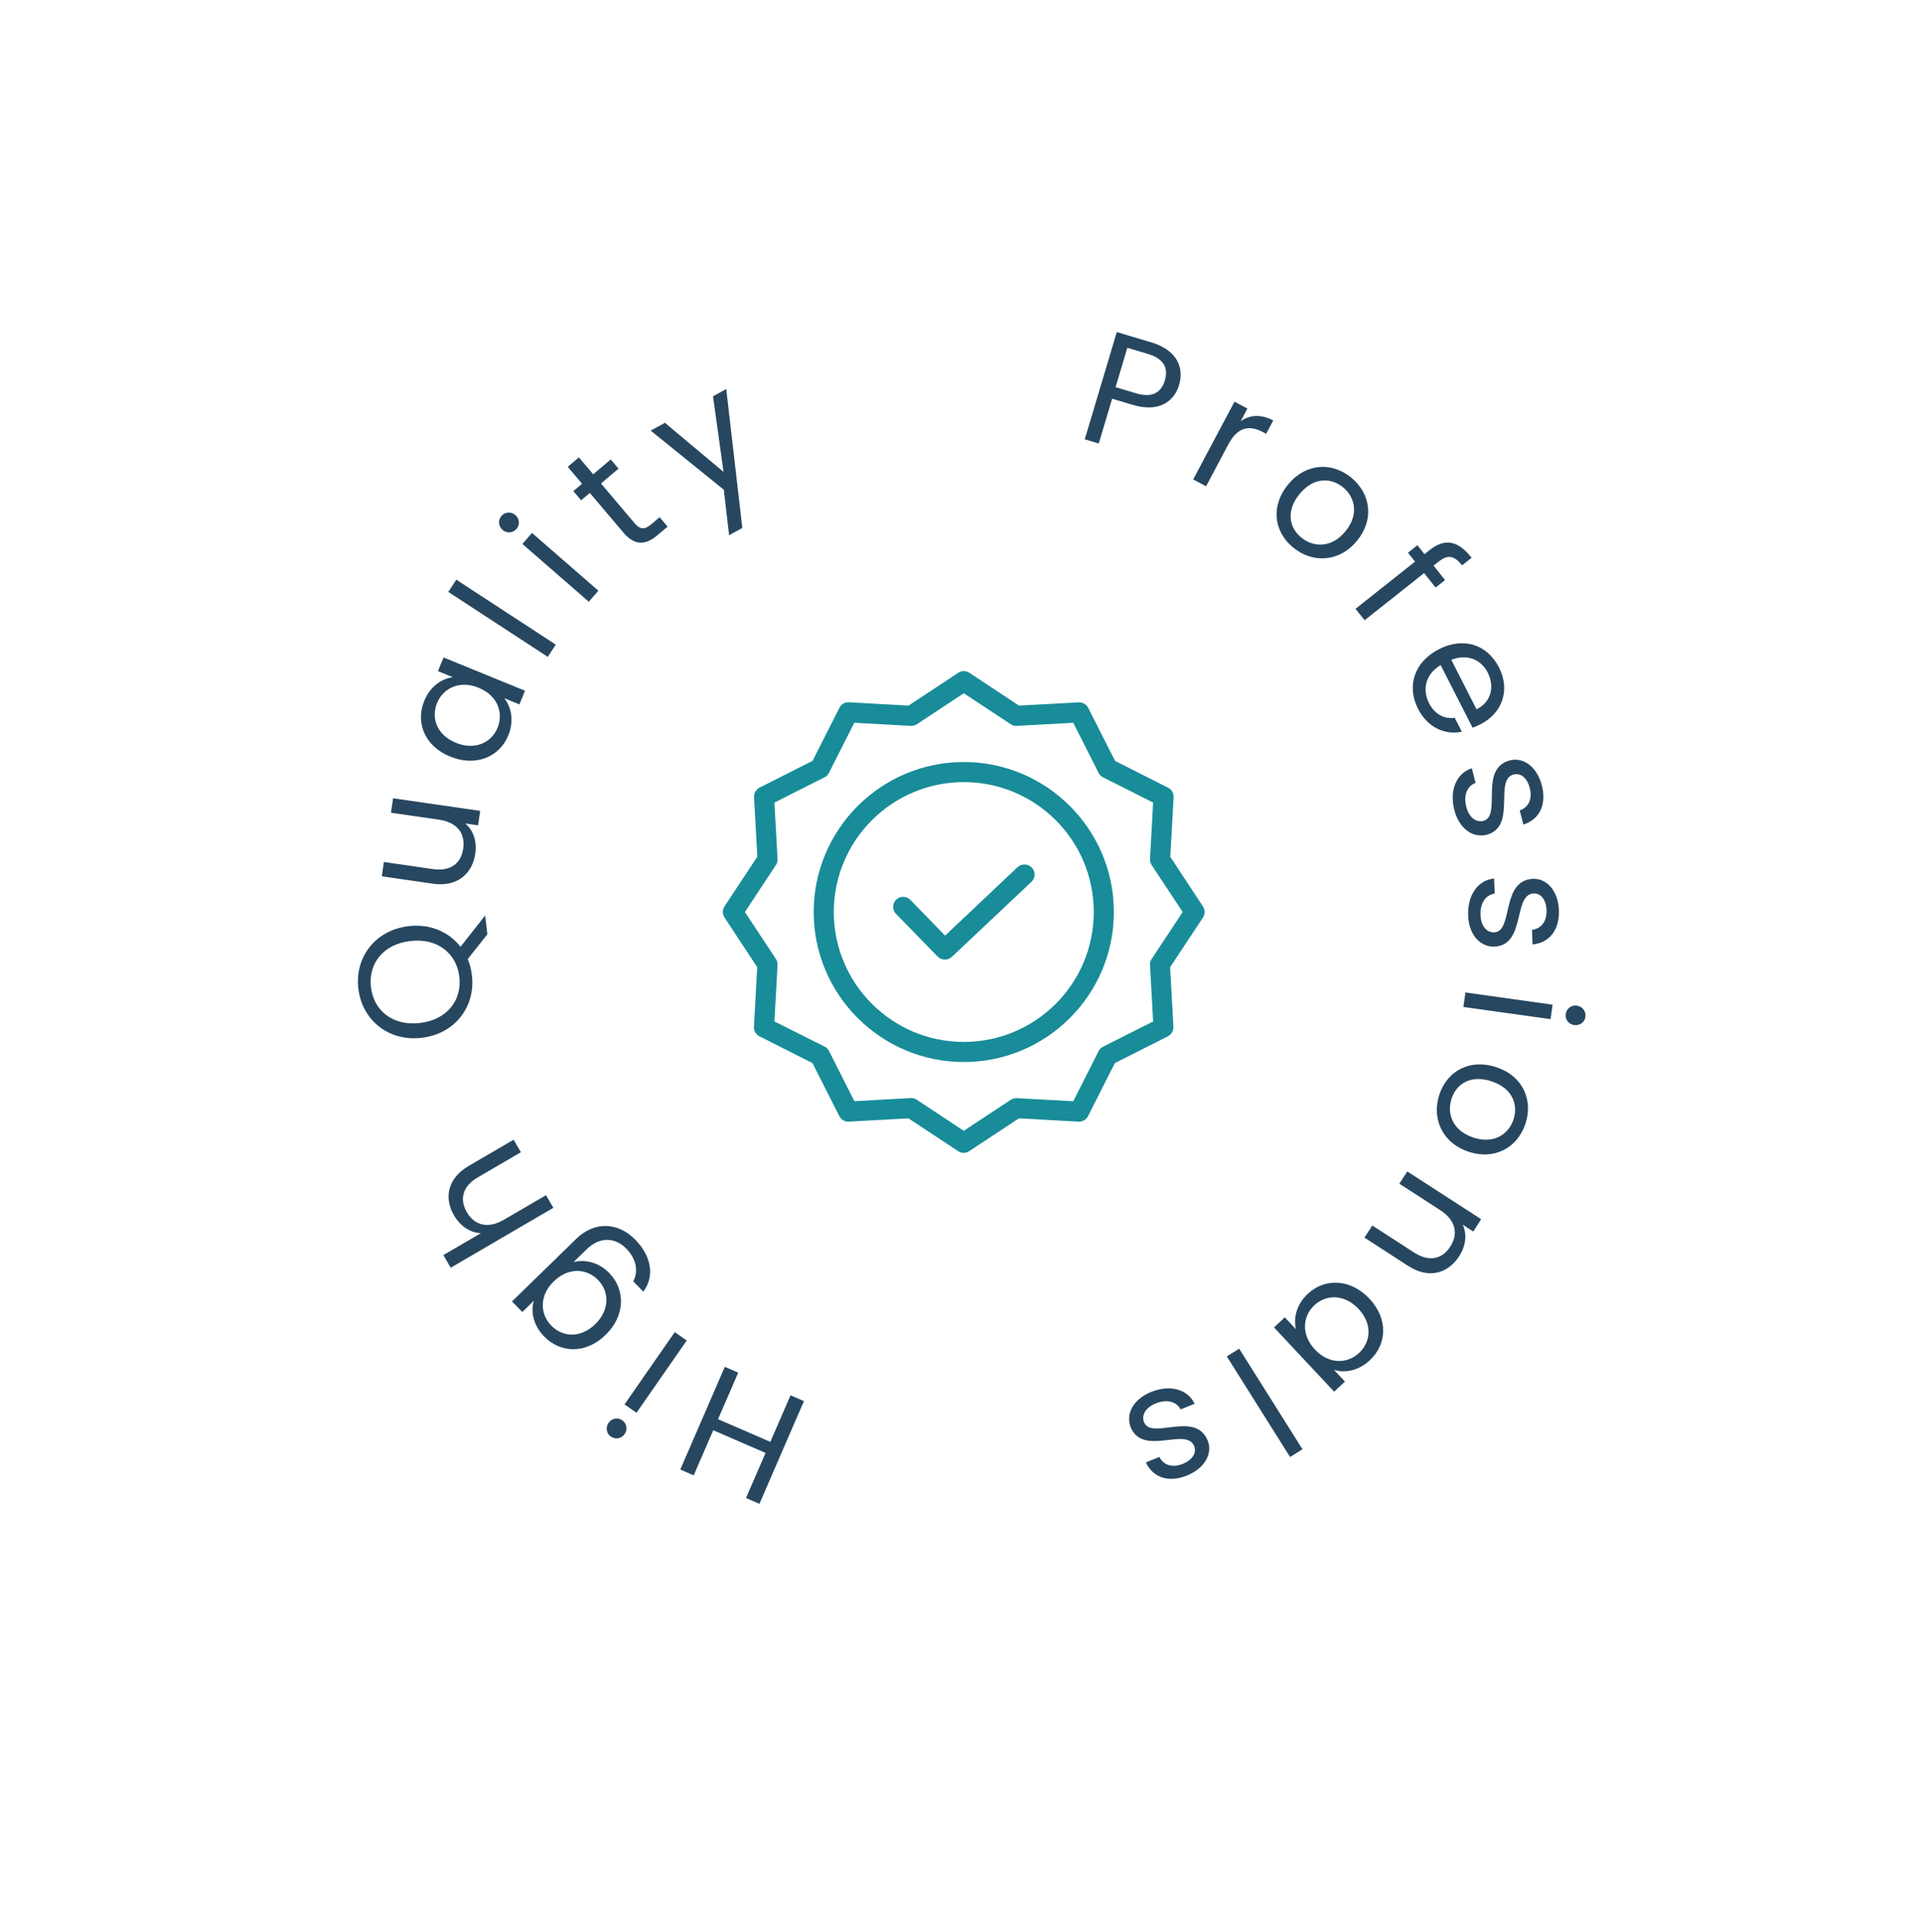 <svg width="186" height="187" viewBox="0 0 186 187" fill="none" xmlns="http://www.w3.org/2000/svg">
<g filter="url(#filter0_d_1_1539)">
<circle cx="92.779" cy="89.714" r="71.391" fill="white"/>
</g>
<path d="M71.44 132.836L69.487 137.342L74.549 139.536L76.502 135.031L77.8 135.593L73.492 145.532L72.194 144.969L74.086 140.606L69.024 138.412L67.132 142.775L65.835 142.212L70.143 132.274L71.44 132.836Z" fill="#274760"/>
<path d="M66.458 129.726L61.597 136.718L60.436 135.911L65.297 128.918L66.458 129.726ZM60.208 137.437C60.654 137.748 60.76 138.332 60.449 138.778C60.139 139.225 59.554 139.33 59.108 139.02C58.687 138.727 58.582 138.143 58.892 137.696C59.203 137.25 59.787 137.145 60.208 137.437Z" fill="#274760"/>
<path d="M58.608 129.182C56.705 131.037 54.255 130.972 52.66 129.336C51.576 128.223 51.351 126.879 51.661 125.883L50.548 126.968L49.55 125.944L55.783 119.87C57.463 118.232 59.75 118.196 61.496 119.988C63.058 121.59 63.362 123.528 62.255 124.998L61.279 123.996C61.797 123.058 61.593 121.846 60.617 120.844C59.565 119.765 58.083 119.625 56.781 120.894L55.501 122.141C56.515 121.869 57.875 122.084 58.96 123.197C60.554 124.833 60.5 127.338 58.608 129.182ZM53.586 124.007C52.173 125.384 52.26 127.166 53.344 128.279C54.429 129.392 56.163 129.546 57.599 128.147C59.035 126.748 58.959 124.977 57.874 123.864C56.789 122.751 55.022 122.608 53.586 124.007Z" fill="#274760"/>
<path d="M53.55 116.885L43.617 122.682L42.904 121.46L46.542 119.337C45.481 119.308 44.533 118.639 43.929 117.605C42.974 115.967 43.261 114.055 45.368 112.825L49.704 110.295L50.409 111.503L46.248 113.931C44.745 114.808 44.457 116.073 45.178 117.308C45.906 118.557 47.186 118.961 48.77 118.037L52.837 115.664L53.55 116.885Z" fill="#274760"/>
<path d="M40.637 98.999C43.261 98.693 44.715 96.802 44.451 94.533C44.186 92.264 42.336 90.759 39.712 91.065C37.073 91.372 35.634 93.261 35.899 95.53C36.163 97.799 37.998 99.307 40.637 98.999ZM39.545 89.629C41.644 89.384 43.459 90.19 44.565 91.625L46.95 88.594L47.162 90.415L45.267 92.811C45.465 93.304 45.605 93.835 45.67 94.391C46.023 97.416 44.031 100.058 40.805 100.434C37.578 100.811 35.032 98.698 34.679 95.672C34.325 92.632 36.319 90.005 39.545 89.629Z" fill="#274760"/>
<path d="M38.04 77.253L46.469 78.47L46.267 79.87L45.021 79.69C45.82 80.355 46.163 81.457 46.001 82.579C45.721 84.517 44.302 85.867 41.887 85.518L36.95 84.805L37.149 83.421L41.902 84.107C43.61 84.354 44.622 83.542 44.826 82.127C45.035 80.681 44.283 79.583 42.468 79.321L37.838 78.652L38.04 77.253Z" fill="#274760"/>
<path d="M43.569 73.221C41.109 72.217 40.19 69.945 41.054 67.83C41.653 66.362 42.813 65.66 43.821 65.535L42.382 64.948L42.923 63.624L50.807 66.844L50.266 68.167L48.799 67.568C49.454 68.389 49.785 69.716 49.191 71.169C48.334 73.27 46.015 74.22 43.569 73.221ZM46.31 66.552C44.483 65.805 42.884 66.596 42.296 68.035C41.709 69.474 42.26 71.125 44.116 71.883C45.972 72.641 47.565 71.865 48.152 70.426C48.74 68.987 48.166 67.309 46.31 66.552Z" fill="#274760"/>
<path d="M53.012 63.569L43.383 57.281L44.156 56.097L53.785 62.385L53.012 63.569Z" fill="#274760"/>
<path d="M56.98 58.232L50.555 52.642L51.483 51.575L57.909 57.165L56.98 58.232ZM49.991 51.183C49.634 51.594 49.042 51.635 48.631 51.278C48.221 50.921 48.18 50.329 48.537 49.919C48.873 49.532 49.465 49.49 49.876 49.847C50.286 50.205 50.327 50.797 49.991 51.183Z" fill="#274760"/>
<path d="M60.323 51.534L57.081 47.702L56.238 48.415L55.485 47.525L56.328 46.812L54.943 45.175L56.022 44.261L57.407 45.899L59.104 44.463L59.857 45.353L58.16 46.788L61.403 50.621C61.945 51.261 62.373 51.286 63.037 50.724L63.832 50.051L64.605 50.965L63.632 51.788C62.481 52.762 61.427 52.839 60.323 51.534Z" fill="#274760"/>
<path d="M70.019 45.669L69.002 38.351L70.281 37.646L71.837 51.091L70.557 51.796L70.046 47.393L62.972 41.674L64.347 40.917L70.019 45.669Z" fill="#274760"/>
<path d="M107.959 37.469L109.954 38.064C111.503 38.526 112.376 37.992 112.723 36.831C113.083 35.624 112.641 34.714 111.092 34.252L109.097 33.656L107.959 37.469ZM114.108 37.244C113.637 38.823 112.197 39.95 109.621 39.181L107.626 38.586L106.332 42.919L104.977 42.514L108.075 32.135L111.426 33.135C113.868 33.864 114.615 35.546 114.108 37.244Z" fill="#274760"/>
<path d="M118.892 42.968L116.719 47.058L115.47 46.394L119.467 38.874L120.716 39.537L120.067 40.759C120.937 40.148 122.024 40.056 123.218 40.691L122.532 41.981L122.203 41.806C121.009 41.171 119.819 41.225 118.892 42.968Z" fill="#274760"/>
<path d="M131.295 52.365C129.564 54.443 126.977 54.513 125.114 52.961C123.264 51.419 122.949 48.932 124.68 46.854C126.401 44.788 128.942 44.7 130.792 46.242C132.655 47.794 133.016 50.299 131.295 52.365ZM125.79 47.779C124.408 49.439 124.776 51.06 125.91 52.005C127.045 52.95 128.802 53.099 130.184 51.44C131.557 49.792 131.117 48.111 129.995 47.176C128.848 46.221 127.163 46.131 125.79 47.779Z" fill="#274760"/>
<path d="M131.179 58.917L136.94 54.351L136.255 53.486L137.168 52.762L137.854 53.627L138.329 53.251C139.815 52.073 141.064 52.273 142.415 53.978L141.489 54.712C140.698 53.713 140.072 53.674 139.207 54.359L138.732 54.736L139.842 56.136L138.928 56.86L137.818 55.459L132.057 60.025L131.179 58.917Z" fill="#274760"/>
<path d="M143.968 65.078C143.339 63.846 142 63.238 140.448 63.855L142.891 68.645C144.38 67.903 144.631 66.379 143.968 65.078ZM141.47 70.818C139.888 71.136 138.186 70.469 137.226 68.586C136.125 66.426 136.835 64.058 139.244 62.829C141.639 61.607 143.932 62.374 145.062 64.589C146.185 66.79 145.368 69.021 143.292 70.08C143.015 70.222 142.786 70.321 142.509 70.427L139.416 64.364C137.929 65.244 137.635 66.755 138.292 68.042C138.871 69.177 139.82 69.601 140.778 69.461L141.47 70.818Z" fill="#274760"/>
<path d="M143.888 80.78C142.533 81.126 141.205 80.198 140.739 78.377C140.247 76.449 140.954 74.825 142.437 74.35L142.798 75.765C142.02 76.044 141.598 76.906 141.895 78.065C142.172 79.149 142.868 79.613 143.545 79.44C145.382 78.97 143.066 74.365 146.138 73.58C147.402 73.256 148.745 74.18 149.215 76.017C149.681 77.839 149.01 79.294 147.422 79.796L147.072 78.426C147.885 78.154 148.325 77.368 148.044 76.268C147.786 75.26 147.15 74.78 146.488 74.95C144.531 75.45 146.824 79.965 143.888 80.78Z" fill="#274760"/>
<path d="M144.646 91.609C143.248 91.661 142.147 90.472 142.078 88.593C142.006 86.605 143.042 85.168 144.591 85.018L144.645 86.478C143.824 86.585 143.23 87.338 143.274 88.534C143.315 89.652 143.896 90.253 144.595 90.227C146.49 90.158 145.203 85.166 148.371 85.05C149.676 85.003 150.793 86.19 150.862 88.085C150.931 89.964 149.967 91.244 148.308 91.398L148.257 89.984C149.108 89.891 149.706 89.216 149.664 88.082C149.626 87.042 149.106 86.439 148.423 86.464C146.404 86.538 147.688 91.436 144.646 91.609Z" fill="#274760"/>
<path d="M141.815 96.047L150.249 97.227L150.053 98.627L141.619 97.448L141.815 96.047ZM151.517 98.142C151.593 97.603 152.067 97.246 152.605 97.321C153.144 97.396 153.501 97.87 153.426 98.409C153.355 98.917 152.881 99.274 152.343 99.199C151.804 99.123 151.446 98.65 151.517 98.142Z" fill="#274760"/>
<path d="M142.071 111.439C139.513 110.563 138.524 108.171 139.31 105.878C140.09 103.599 142.301 102.417 144.859 103.293C147.403 104.164 148.392 106.506 147.612 108.785C146.827 111.079 144.615 112.309 142.071 111.439ZM144.391 104.66C142.348 103.961 140.964 104.884 140.486 106.28C140.008 107.677 140.495 109.372 142.539 110.071C144.568 110.766 145.982 109.755 146.455 108.373C146.938 106.961 146.42 105.355 144.391 104.66Z" fill="#274760"/>
<path d="M132.804 118.597L136.85 121.214C138.311 122.159 139.57 121.844 140.346 120.643C141.131 119.429 140.914 118.105 139.375 117.109L135.42 114.552L136.188 113.364L143.34 117.989L142.572 119.177L141.554 118.518C141.994 119.469 141.841 120.592 141.217 121.558C140.145 123.215 138.309 123.823 136.26 122.498L132.045 119.772L132.804 118.597Z" fill="#274760"/>
<path d="M132.53 125.687C134.347 127.627 134.233 130.075 132.566 131.636C131.408 132.719 130.062 132.873 129.093 132.566L130.156 133.701L129.112 134.678L123.291 128.461L124.335 127.484L125.418 128.641C125.166 127.621 125.419 126.277 126.565 125.204C128.221 123.654 130.725 123.758 132.53 125.687ZM127.256 130.604C128.605 132.044 130.388 131.993 131.522 130.931C132.657 129.869 132.846 128.138 131.475 126.674C130.105 125.211 128.334 125.252 127.199 126.314C126.065 127.376 125.886 129.14 127.256 130.604Z" fill="#274760"/>
<path d="M119.92 130.516L126.045 140.249L124.848 141.002L118.723 131.269L119.92 130.516Z" fill="#274760"/>
<path d="M109.435 138.155C108.908 136.86 109.647 135.418 111.389 134.71C113.232 133.961 114.937 134.442 115.609 135.847L114.256 136.397C113.874 135.663 112.963 135.362 111.854 135.813C110.818 136.234 110.453 136.987 110.716 137.635C111.43 139.391 115.679 136.472 116.873 139.409C117.365 140.619 116.631 142.074 114.875 142.789C113.133 143.497 111.6 143.029 110.888 141.524L112.198 140.991C112.577 141.76 113.416 142.09 114.467 141.662C115.432 141.27 115.82 140.575 115.563 139.942C114.802 138.07 110.639 140.954 109.435 138.155Z" fill="#274760"/>
<path d="M98.469 83.926L91.46 90.543L88.097 87.084C87.724 86.7 87.11 86.692 86.726 87.064C86.343 87.438 86.334 88.051 86.707 88.434L90.741 92.574C91.116 92.951 91.721 92.963 92.112 92.603L99.821 85.335C100.008 85.159 100.117 84.915 100.125 84.658C100.132 84.401 100.036 84.152 99.859 83.965C99.484 83.575 98.866 83.558 98.469 83.926Z" fill="#188C99"/>
<path d="M93.269 73.744C85.259 73.744 78.746 80.254 78.746 88.26C78.746 96.266 85.259 102.776 93.269 102.776C101.28 102.776 107.793 96.266 107.793 88.26C107.793 80.254 101.28 73.744 93.269 73.744ZM93.269 100.832C86.329 100.832 80.69 95.187 80.69 88.26C80.69 81.332 86.329 75.687 93.269 75.687C100.217 75.687 105.849 81.316 105.849 88.26C105.849 95.203 100.217 100.832 93.269 100.832Z" fill="#188C99"/>
<path d="M113.255 82.916L113.576 77.154C113.599 76.767 113.388 76.404 113.041 76.231L107.909 73.637L105.313 68.507C105.137 68.163 104.775 67.954 104.39 67.972L98.615 68.284L93.803 65.106C93.479 64.892 93.058 64.892 92.734 65.106L87.922 68.284L82.157 67.963C81.77 67.94 81.407 68.15 81.234 68.497L78.638 73.627L73.505 76.222C73.161 76.398 72.953 76.758 72.971 77.144L73.291 82.906L70.112 87.716C69.899 88.04 69.899 88.46 70.112 88.784L73.282 93.603L72.961 99.365C72.939 99.752 73.148 100.115 73.496 100.288L78.628 102.882L81.224 108.012C81.4 108.356 81.761 108.565 82.147 108.547L87.912 108.226L92.724 111.403C93.046 111.624 93.471 111.624 93.793 111.403L98.606 108.226L104.37 108.547C104.757 108.569 105.12 108.359 105.294 108.012L107.889 102.882L113.022 100.288C113.366 100.112 113.575 99.751 113.557 99.365L113.236 93.603L116.415 88.794C116.628 88.47 116.628 88.049 116.415 87.725L113.255 82.916ZM111.447 92.807C111.328 92.981 111.273 93.19 111.292 93.4L111.593 98.85L106.742 101.299C106.557 101.391 106.407 101.541 106.314 101.726L103.864 106.574L98.411 106.273C98.202 106.266 97.996 106.32 97.818 106.429L93.268 109.431L88.719 106.429C88.561 106.322 88.375 106.264 88.184 106.264H88.136L82.682 106.565L80.232 101.716C80.14 101.532 79.99 101.382 79.805 101.289L74.944 98.85L75.245 93.4C75.253 93.191 75.199 92.985 75.09 92.807L72.086 88.26L75.09 83.712C75.209 83.539 75.264 83.329 75.245 83.12L74.944 77.669L79.795 75.221C79.98 75.128 80.13 74.978 80.222 74.793L82.672 69.945L88.126 70.246C88.334 70.253 88.541 70.199 88.719 70.091L93.268 67.088L97.818 70.091C97.992 70.209 98.201 70.264 98.411 70.246L103.864 69.945L106.314 74.793C106.407 74.978 106.557 75.128 106.742 75.221L111.593 77.669L111.292 83.12C111.284 83.328 111.338 83.534 111.447 83.712L114.451 88.26L111.447 92.807Z" fill="#188C99"/>
<defs>
<filter id="filter0_d_1_1539" x="0.019" y="0.839" width="185.52" height="185.52" filterUnits="userSpaceOnUse" color-interpolation-filters="sRGB">
<feFlood flood-opacity="0" result="BackgroundImageFix"/>
<feColorMatrix in="SourceAlpha" type="matrix" values="0 0 0 0 0 0 0 0 0 0 0 0 0 0 0 0 0 0 127 0" result="hardAlpha"/>
<feMorphology radius="0.971" operator="dilate" in="SourceAlpha" result="effect1_dropShadow_1_1539"/>
<feOffset dy="3.885"/>
<feGaussianBlur stdDeviation="10.199"/>
<feComposite in2="hardAlpha" operator="out"/>
<feColorMatrix type="matrix" values="0 0 0 0 0.188 0 0 0 0 0.482 0 0 0 0 0.769 0 0 0 0.1 0"/>
<feBlend mode="normal" in2="BackgroundImageFix" result="effect1_dropShadow_1_1539"/>
<feBlend mode="normal" in="SourceGraphic" in2="effect1_dropShadow_1_1539" result="shape"/>
</filter>
</defs>
</svg>
